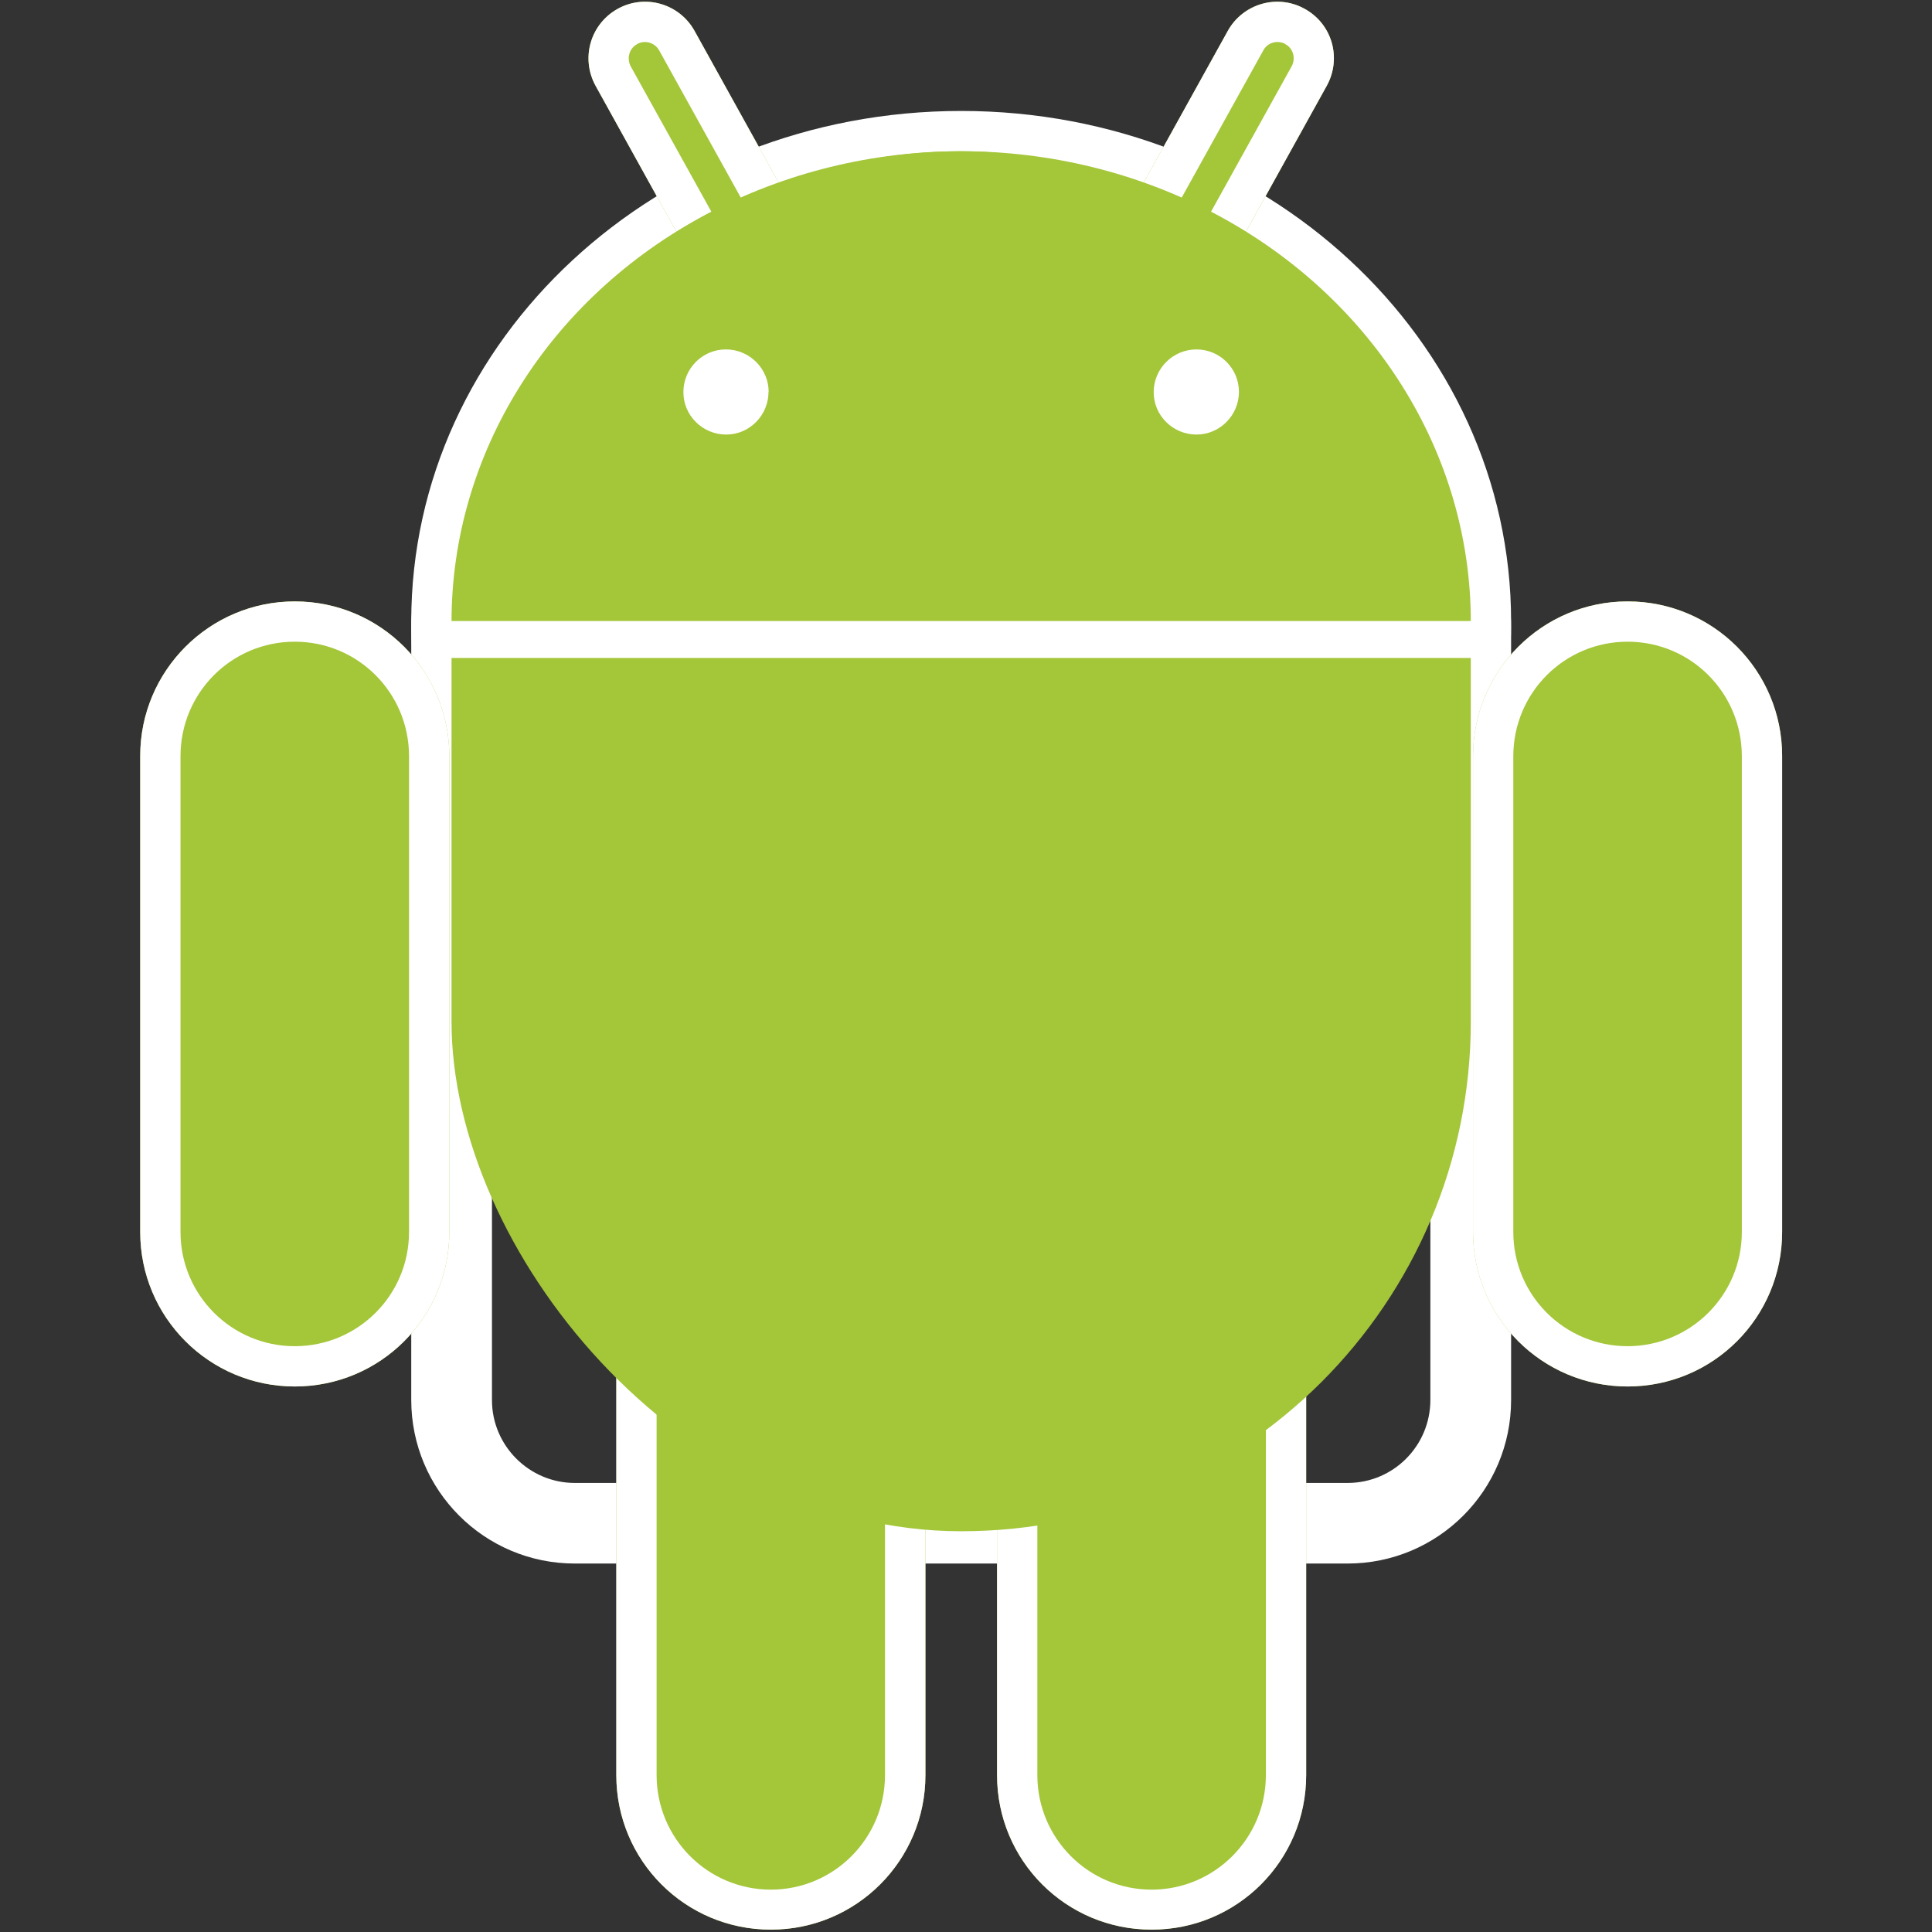 <svg width="14" height="14" viewBox="0 0 14 14" xmlns="http://www.w3.org/2000/svg"><rect x="0" y="0" width="14" height="14" fill="#333333" stroke="none"/><title>ic-footer-android</title><g fill="none" fill-rule="evenodd"><g fill="#FFF"><path d="M10.95 4.504c0-2.05-1.79-3.7-3.985-3.7-2.196 0-3.985 1.65-3.985 3.7 0 2.05 1.79 3.7 3.985 3.7 2.196 0 3.985-1.65 3.985-3.7zm-7.385 0c0-1.715 1.517-3.116 3.4-3.116s3.4 1.4 3.4 3.116c0 1.716-1.517 3.117-3.4 3.117s-3.4-1.4-3.4-3.116z"/><path d="M4.165 3.944h5.6c.332 0 .6.27.6.6v5.6c0 .333-.268.602-.6.602h-5.6c-.33 0-.6-.27-.6-.6v-5.6c0-.333.27-.602.6-.602zm-1.185 6.2c0 .655.53 1.186 1.185 1.186h5.6c.655 0 1.185-.53 1.185-1.185v-5.6c0-.654-.53-1.185-1.185-1.185h-5.6c-.654 0-1.185.53-1.185 1.185v5.6z"/></g><path d="M6.468 2.815c.11.197.038.447-.16.557-.197.11-.447.038-.557-.16L4.316.622c-.11-.2-.038-.448.16-.558.198-.11.447-.038.557.16l1.436 2.59z" fill="#A4C639"/><path d="M4.617.32C4.56.35 4.54.422 4.57.48l1.437 2.59c.03.057.103.078.16.046.057-.03.077-.103.046-.16L4.777.366c-.032-.058-.104-.078-.16-.047zm1.85 2.495c.11.197.04.447-.16.557-.196.11-.446.038-.556-.16L4.316.622c-.11-.2-.038-.448.16-.558.198-.11.447-.038.557.16l1.436 2.59z" fill="#FFF"/><path d="M12.914 8.927c0 .62-.5 1.12-1.12 1.12-.618 0-1.12-.5-1.12-1.12V5.48c0-.62.502-1.122 1.12-1.122.62 0 1.12.502 1.12 1.12v3.45z" fill="#A4C639"/><path d="M11.794 4.65c-.457 0-.828.37-.828.83v3.447c0 .458.37.828.828.828.457 0 .828-.37.828-.828V5.48c0-.46-.37-.83-.828-.83zm1.12 4.277c0 .62-.5 1.12-1.12 1.12-.618 0-1.12-.5-1.12-1.12V5.48c0-.62.502-1.122 1.12-1.122.62 0 1.12.502 1.12 1.12v3.45z" fill="#FFF"/><path d="M9.465 12.863c0 .62-.5 1.12-1.12 1.12-.62 0-1.12-.5-1.12-1.12V9.415c0-.62.5-1.12 1.12-1.12.62 0 1.12.5 1.12 1.12v3.448z" fill="#A4C639"/><path d="M8.345 8.587c-.457 0-.828.37-.828.828v3.448c0 .458.37.83.828.83.457 0 .828-.372.828-.83V9.415c0-.458-.37-.828-.828-.828zm1.12 4.276c0 .62-.5 1.12-1.12 1.12-.62 0-1.12-.5-1.12-1.12V9.415c0-.62.5-1.12 1.12-1.12.62 0 1.12.5 1.12 1.12v3.448z" fill="#FFF"/><g><path d="M7.462 2.815c-.11.197-.038.447.16.557.198.11.447.038.557-.16L9.614.622c.11-.2.04-.448-.16-.558-.197-.11-.447-.038-.557.16l-1.436 2.59z" fill="#A4C639"/><path d="M9.314.32c.057.03.077.103.046.16L7.924 3.07c-.032.057-.104.078-.16.046-.057-.03-.078-.103-.046-.16L9.154.366c.03-.058.103-.078.16-.047zM7.462 2.814c-.11.197-.038.447.16.557.198.11.447.038.557-.16L9.614.622c.11-.2.04-.448-.16-.558-.197-.11-.447-.038-.557.16l-1.436 2.59z" fill="#FFF"/><path d="M1.016 8.927c0 .62.502 1.12 1.12 1.12.62 0 1.12-.5 1.12-1.12V5.48c0-.62-.5-1.122-1.12-1.122-.618 0-1.12.502-1.12 1.12v3.45z" fill="#A4C639"/><path d="M2.136 4.65c.458 0 .828.37.828.83v3.447c0 .458-.37.828-.828.828-.457 0-.828-.37-.828-.828V5.48c0-.46.37-.83.828-.83zm-1.12 4.277c0 .62.502 1.12 1.12 1.12.62 0 1.12-.5 1.12-1.12V5.48c0-.62-.5-1.122-1.12-1.122-.618 0-1.12.502-1.12 1.12v3.45z" fill="#FFF"/><path d="M4.466 12.863c0 .62.5 1.12 1.12 1.12.618 0 1.12-.5 1.12-1.12V9.415c0-.62-.502-1.12-1.12-1.12-.62 0-1.12.5-1.12 1.12v3.448z" fill="#A4C639"/><path d="M5.586 8.587c.457 0 .827.37.827.828v3.448c0 .458-.37.83-.827.83-.458 0-.828-.372-.828-.83V9.415c0-.458.37-.828.828-.828zm-1.12 4.276c0 .62.5 1.12 1.12 1.12.618 0 1.12-.5 1.12-1.12V9.415c0-.62-.502-1.12-1.12-1.12-.62 0-1.12.5-1.12 1.12v3.448z" fill="#FFF"/></g><g transform="translate(3.272 1.096)" fill="#A4C639"><ellipse cx="3.693" cy="3.409" rx="3.693" ry="3.409"/><rect width="7.386" height="10" rx="3.693"/></g><g fill="#FFF"><path d="M5.57 2.84c0-.17-.14-.308-.31-.308-.17 0-.308.138-.308.31 0 .17.14.307.31.307.17 0 .307-.14.307-.31zM8.978 2.84c0-.17-.138-.308-.308-.308-.17 0-.31.138-.31.31 0 .17.14.307.31.307.17 0 .308-.14.308-.31zM10.824 4.768V4.5H3.11v.268"/></g></g></svg>
